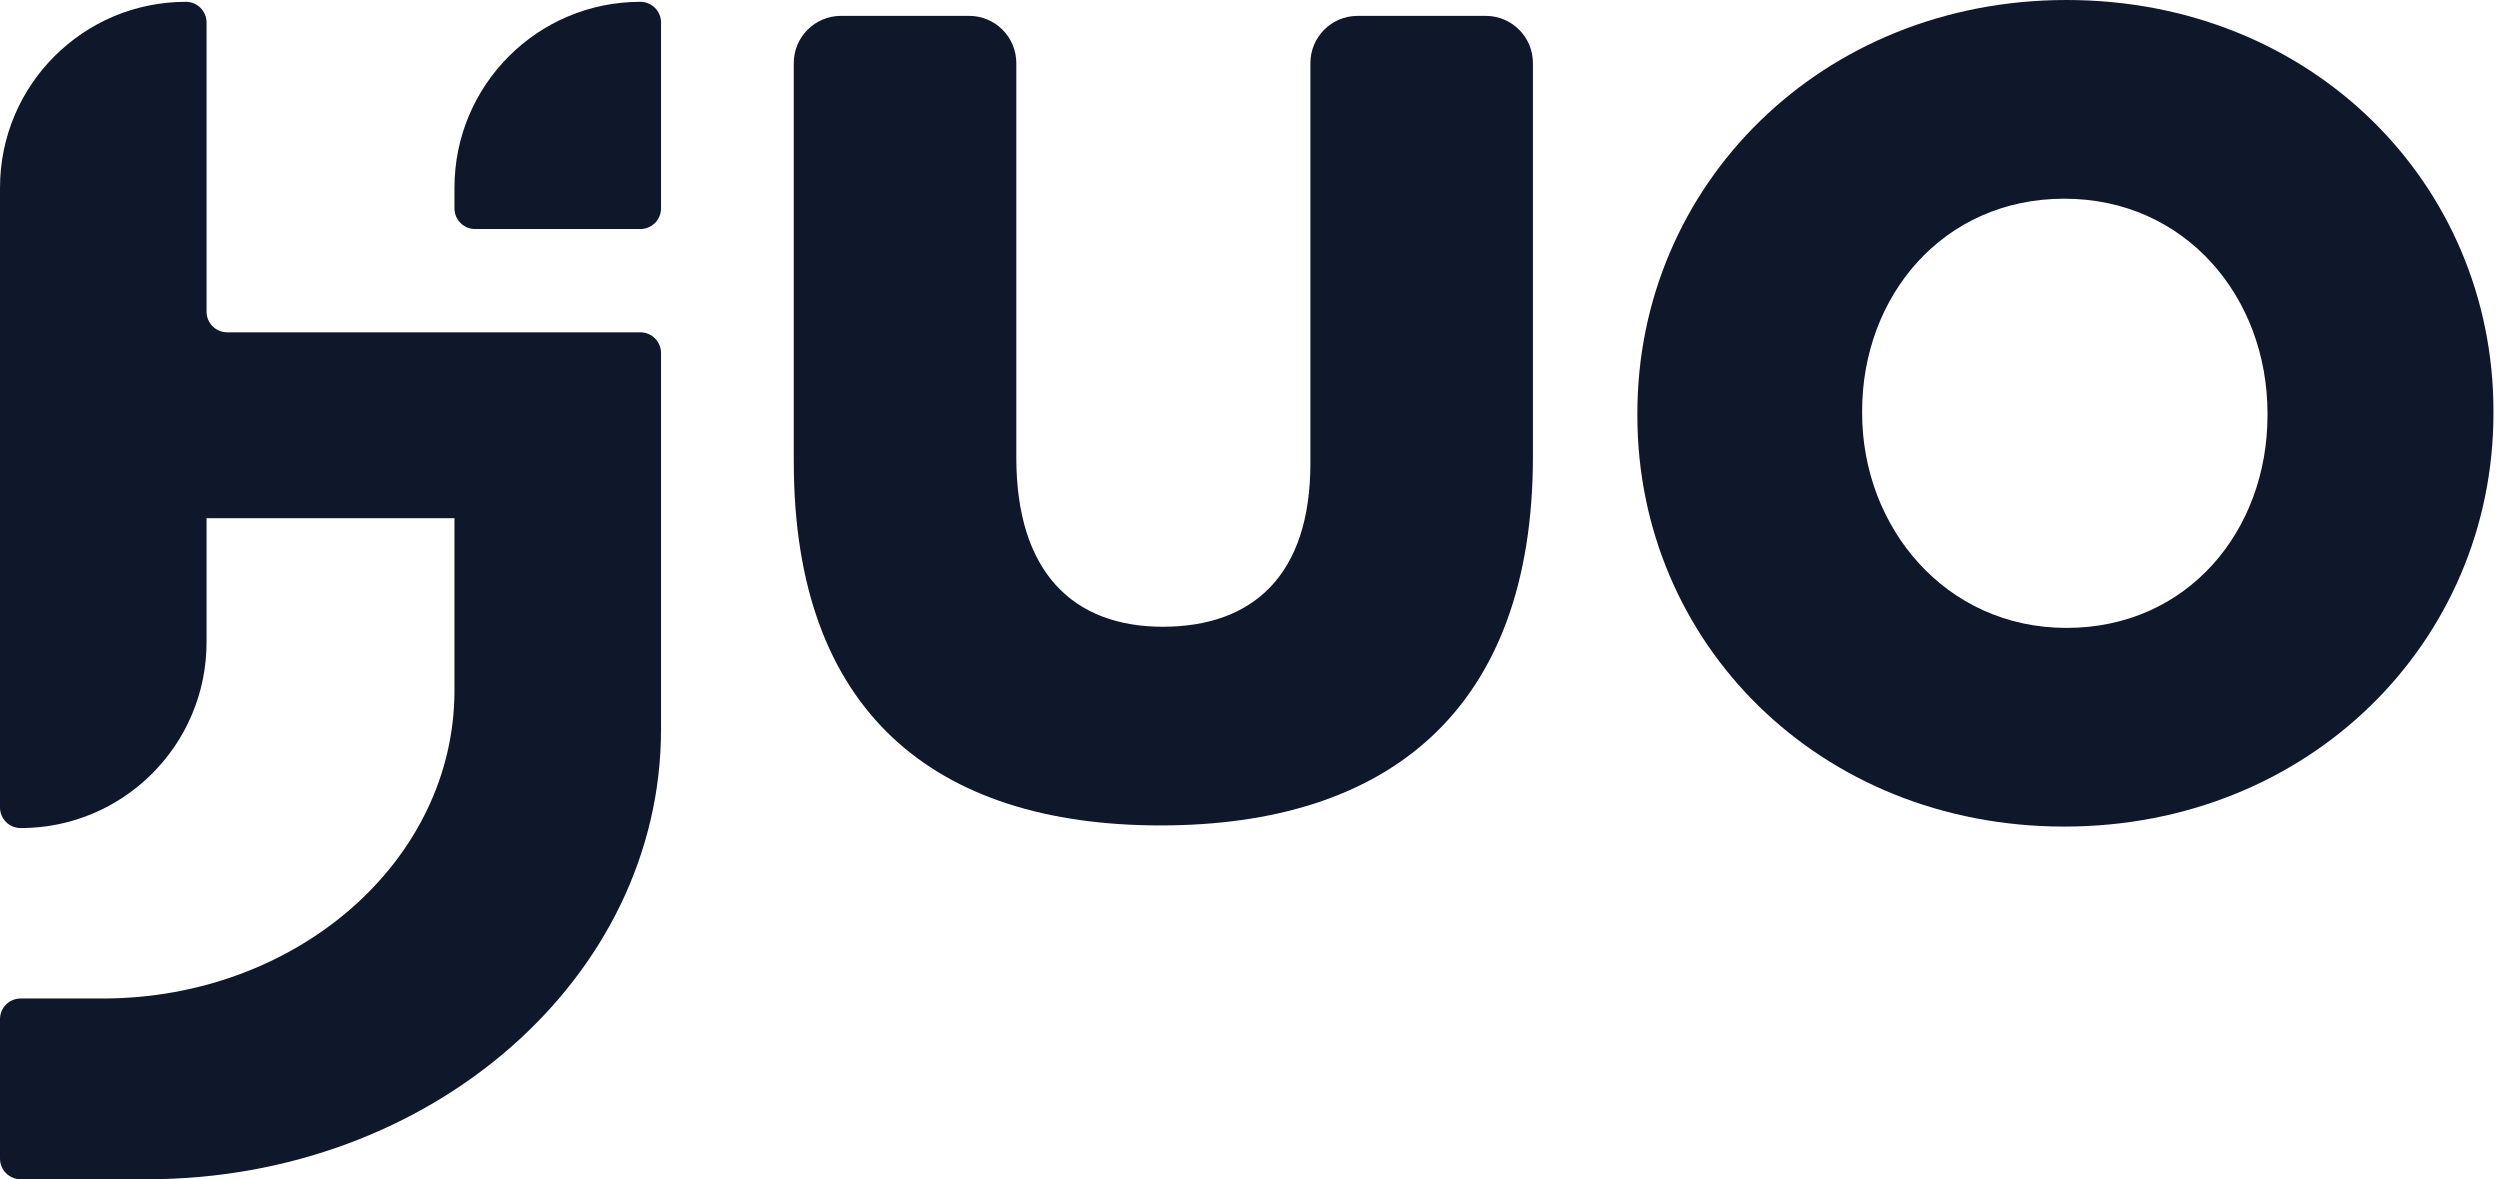 <svg width="106" height="50" viewBox="0 0 106 50" fill="none" xmlns="http://www.w3.org/2000/svg">
<g clip-path="url(#clip0_12_94)">
<path d="M8.758 13.214V0.953C8.758 0.469 8.366 0.077 7.883 0.077C3.529 0.077 0 3.607 0 7.959V14.09V21.973V34.235C0 34.718 0.392 35.111 0.876 35.111C5.23 35.111 8.758 31.582 8.758 27.228V21.973H19.269V29.282C19.269 36.492 12.589 42.336 4.35 42.336H0.876C0.392 42.336 0 42.728 0 43.212V49.124C0 49.608 0.392 50 0.876 50H6.232C18.269 50 28.027 41.462 28.027 30.929V14.966C28.027 14.483 27.635 14.09 27.151 14.09H9.634C9.151 14.09 8.758 13.698 8.758 13.214Z" fill="#0F172A"/>
<path d="M27.151 0.077C22.797 0.077 19.269 3.606 19.269 7.959V8.835C19.269 9.319 19.661 9.711 20.144 9.711H27.151C27.635 9.711 28.027 9.319 28.027 8.835V0.953C28.027 0.469 27.635 0.077 27.151 0.077Z" fill="#0F172A"/>
<path d="M33.656 19.594V2.674C33.656 1.57 34.551 0.673 35.657 0.673H41.091C42.195 0.673 43.092 1.569 43.092 2.674V19.401C43.092 24.263 45.498 26.574 49.302 26.574C53.106 26.574 55.561 24.408 55.561 19.641V2.674C55.561 1.57 56.456 0.673 57.561 0.673H62.996C64.1 0.673 64.996 1.569 64.996 2.674V19.352C64.996 30.183 58.786 34.998 49.206 34.998C39.626 34.998 33.657 30.183 33.657 19.593L33.656 19.594Z" fill="#0F172A"/>
<path d="M69.424 17.62V17.524C69.424 7.847 77.223 0 87.621 0C98.02 0 105.722 7.799 105.722 17.427V17.524C105.722 27.2 97.923 35.047 87.525 35.047C77.127 35.047 69.424 27.248 69.424 17.62ZM96.142 17.62V17.524C96.142 12.613 92.676 8.425 87.525 8.425C82.374 8.425 78.955 12.565 78.955 17.427V17.524C78.955 22.338 82.469 26.623 87.62 26.623C92.771 26.623 96.141 22.483 96.141 17.62H96.142Z" fill="#0F172A"/>
</g>
<defs>
<clipPath id="clip0_12_94">
<rect width="105.723" height="50" fill="white"/>
</clipPath>
</defs>
</svg>
